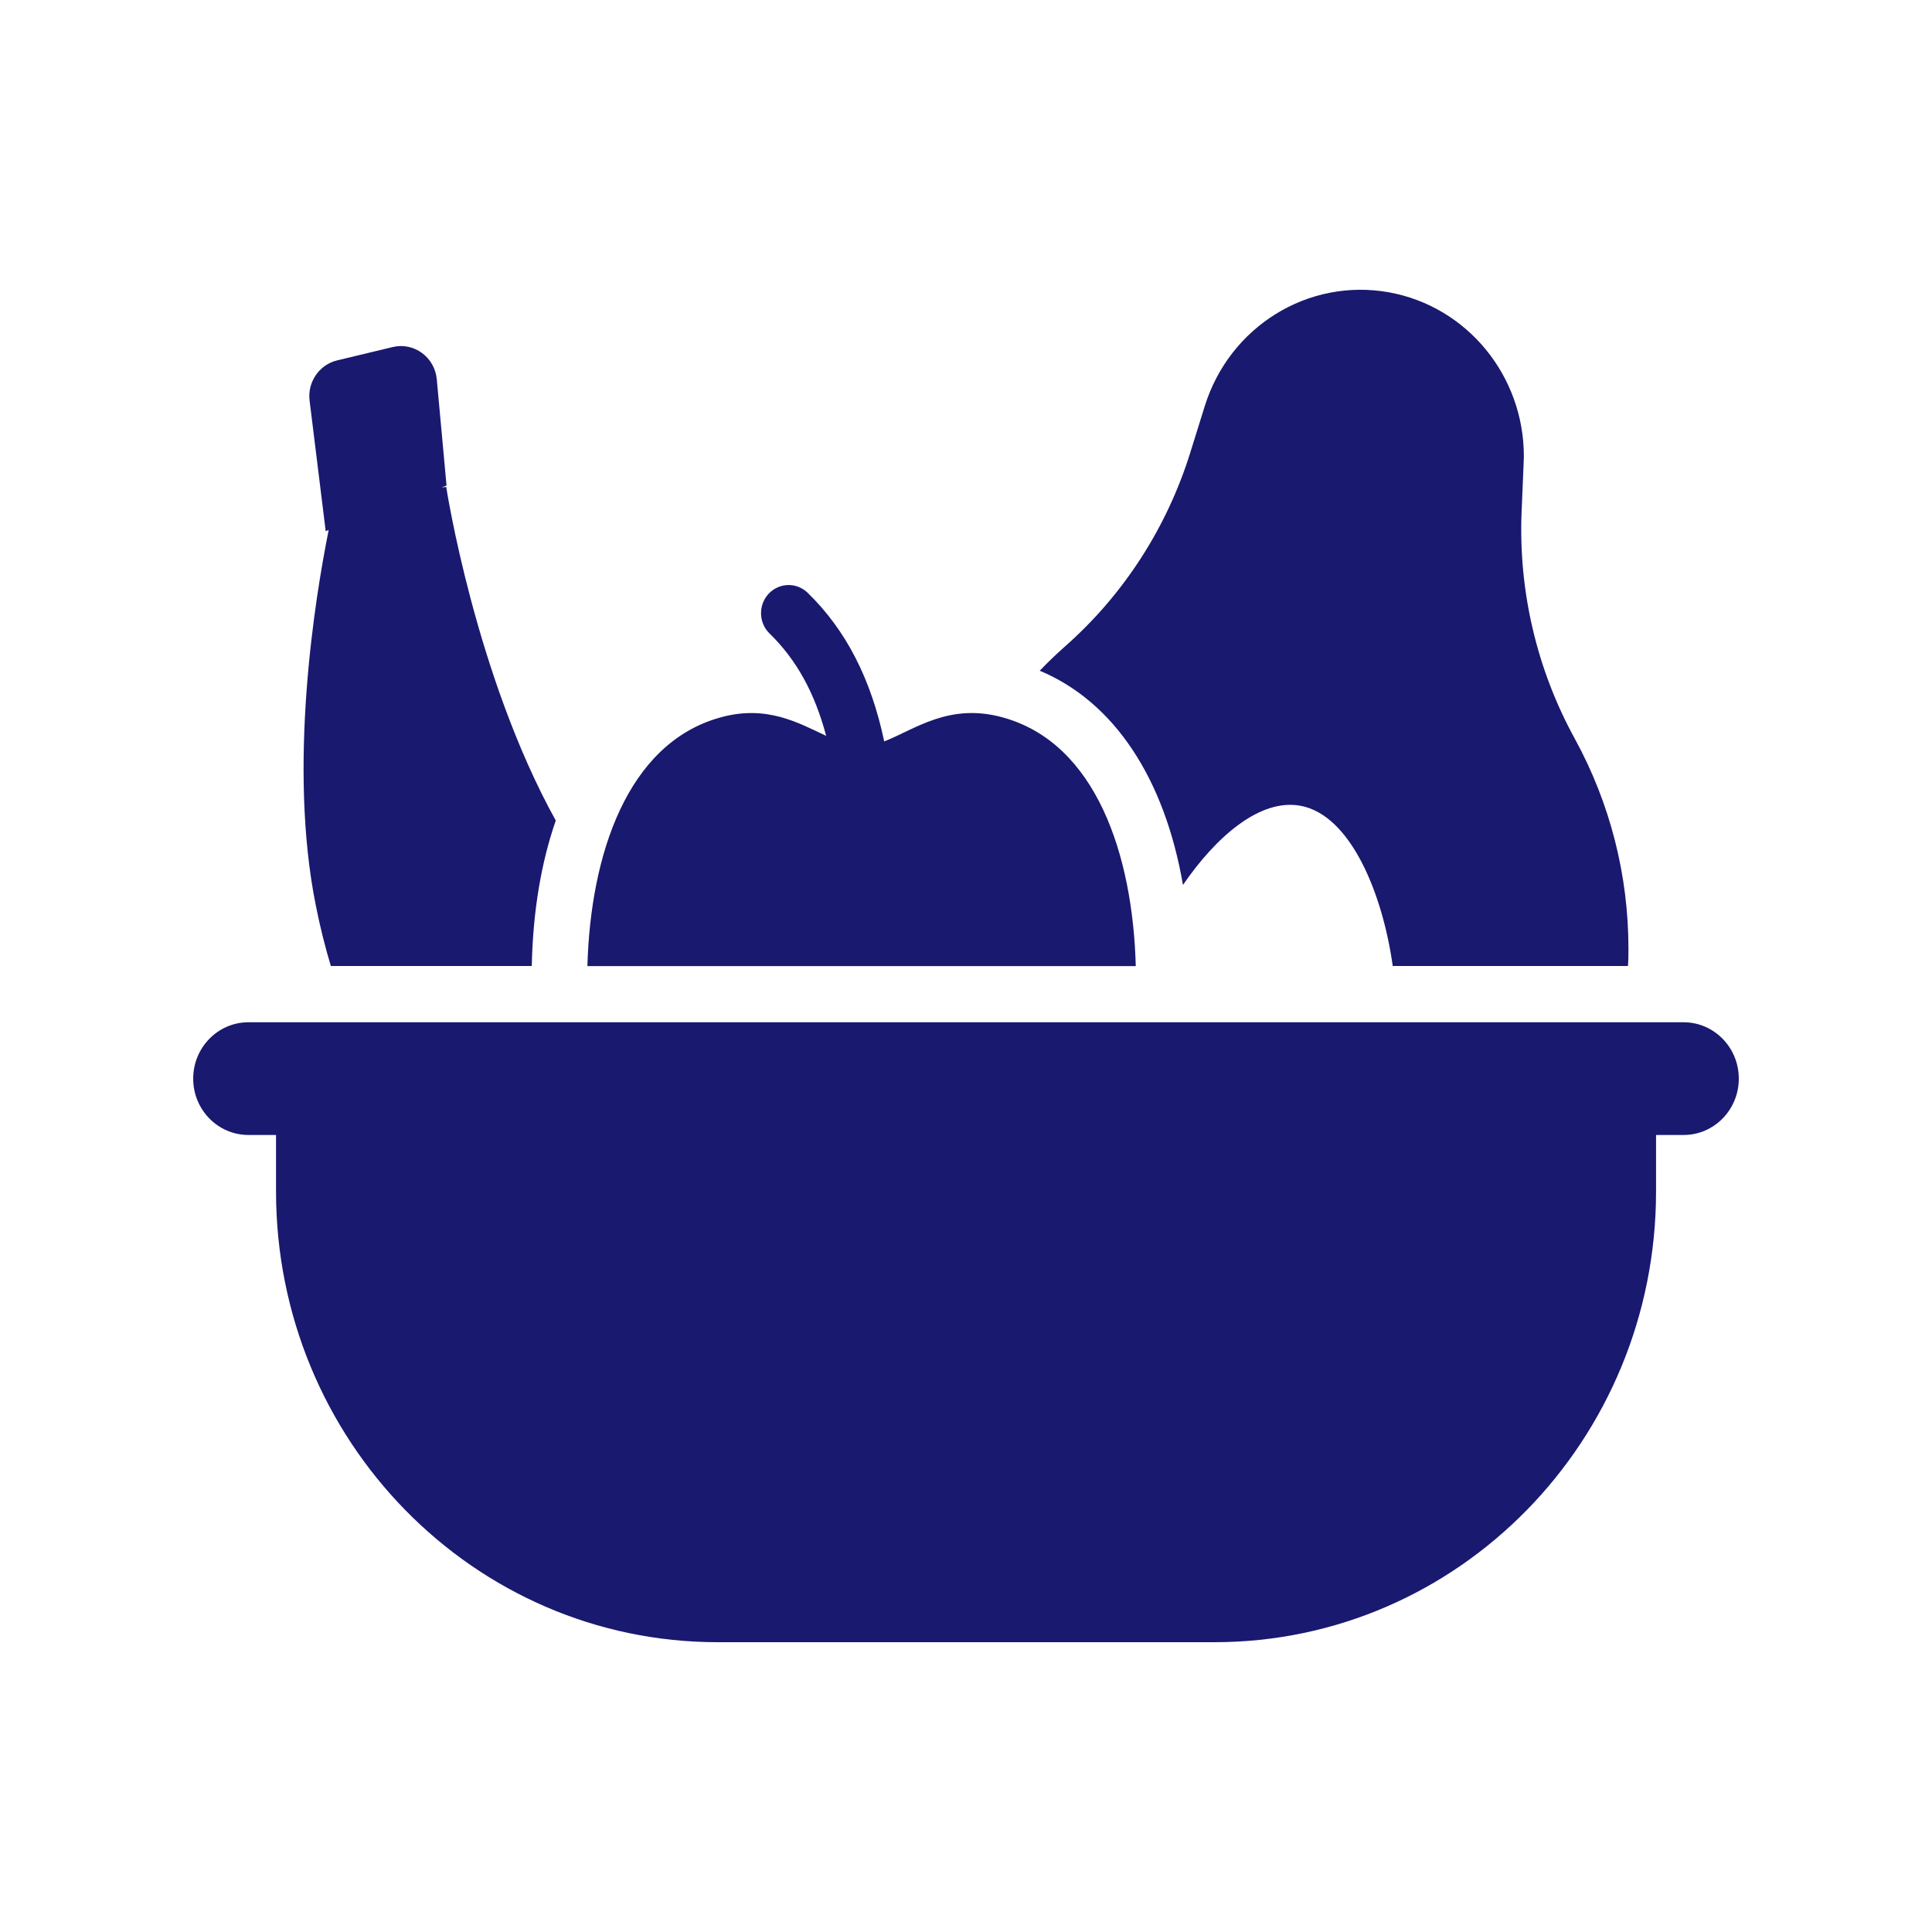 <svg width="24" height="24" viewBox="0 0 24 24" fill="none" xmlns="http://www.w3.org/2000/svg">
<path d="M14.696 10.992C15.104 10.397 15.649 9.918 16.153 10.009C16.784 10.124 17.178 11.115 17.301 12H20.223C20.229 11.927 20.229 11.853 20.229 11.78C20.229 10.877 20.003 9.981 19.564 9.179C19.091 8.318 18.861 7.341 18.902 6.354L18.927 5.759C18.927 5.728 18.93 5.696 18.93 5.668C18.93 4.667 18.224 3.806 17.253 3.631C16.252 3.452 15.275 4.054 14.966 5.045L14.788 5.616C14.497 6.554 13.955 7.394 13.221 8.038C13.115 8.133 13.012 8.231 12.916 8.332C13.838 8.717 14.466 9.666 14.695 10.992L14.696 10.992Z" fill="#191970"/>
<path d="M3.925 11.257C3.976 11.513 4.038 11.762 4.11 12H6.606C6.62 11.32 6.723 10.715 6.904 10.193C5.903 8.387 5.543 6.049 5.543 6.049L5.486 6.055L5.547 6.032L5.426 4.713C5.401 4.437 5.143 4.248 4.879 4.311L4.187 4.477C3.965 4.531 3.817 4.747 3.846 4.978L4.046 6.598L4.083 6.584C3.914 7.425 3.572 9.517 3.925 11.257L3.925 11.257Z" fill="#191970"/>
<path d="M12.464 8.914C11.793 8.724 11.362 9.063 10.984 9.21C10.82 8.432 10.508 7.825 10.033 7.364C9.897 7.231 9.68 7.236 9.548 7.376C9.418 7.516 9.423 7.738 9.561 7.871C9.894 8.195 10.121 8.607 10.263 9.141C9.92 8.981 9.521 8.75 8.943 8.914C7.791 9.236 7.335 10.619 7.297 12.001H14.109C14.072 10.619 13.616 9.236 12.464 8.914L12.464 8.914Z" fill="#191970"/>
<path d="M20.915 12.699H3.086C2.707 12.699 2.4 13.013 2.4 13.399C2.4 13.786 2.707 14.099 3.086 14.099H3.429V14.8C3.429 17.893 5.885 20.4 8.915 20.4H15.086C18.116 20.4 20.572 17.893 20.572 14.8V14.099H20.915C21.293 14.099 21.6 13.786 21.6 13.399C21.6 13.013 21.293 12.699 20.915 12.699Z" fill="#191970"/>
</svg>
